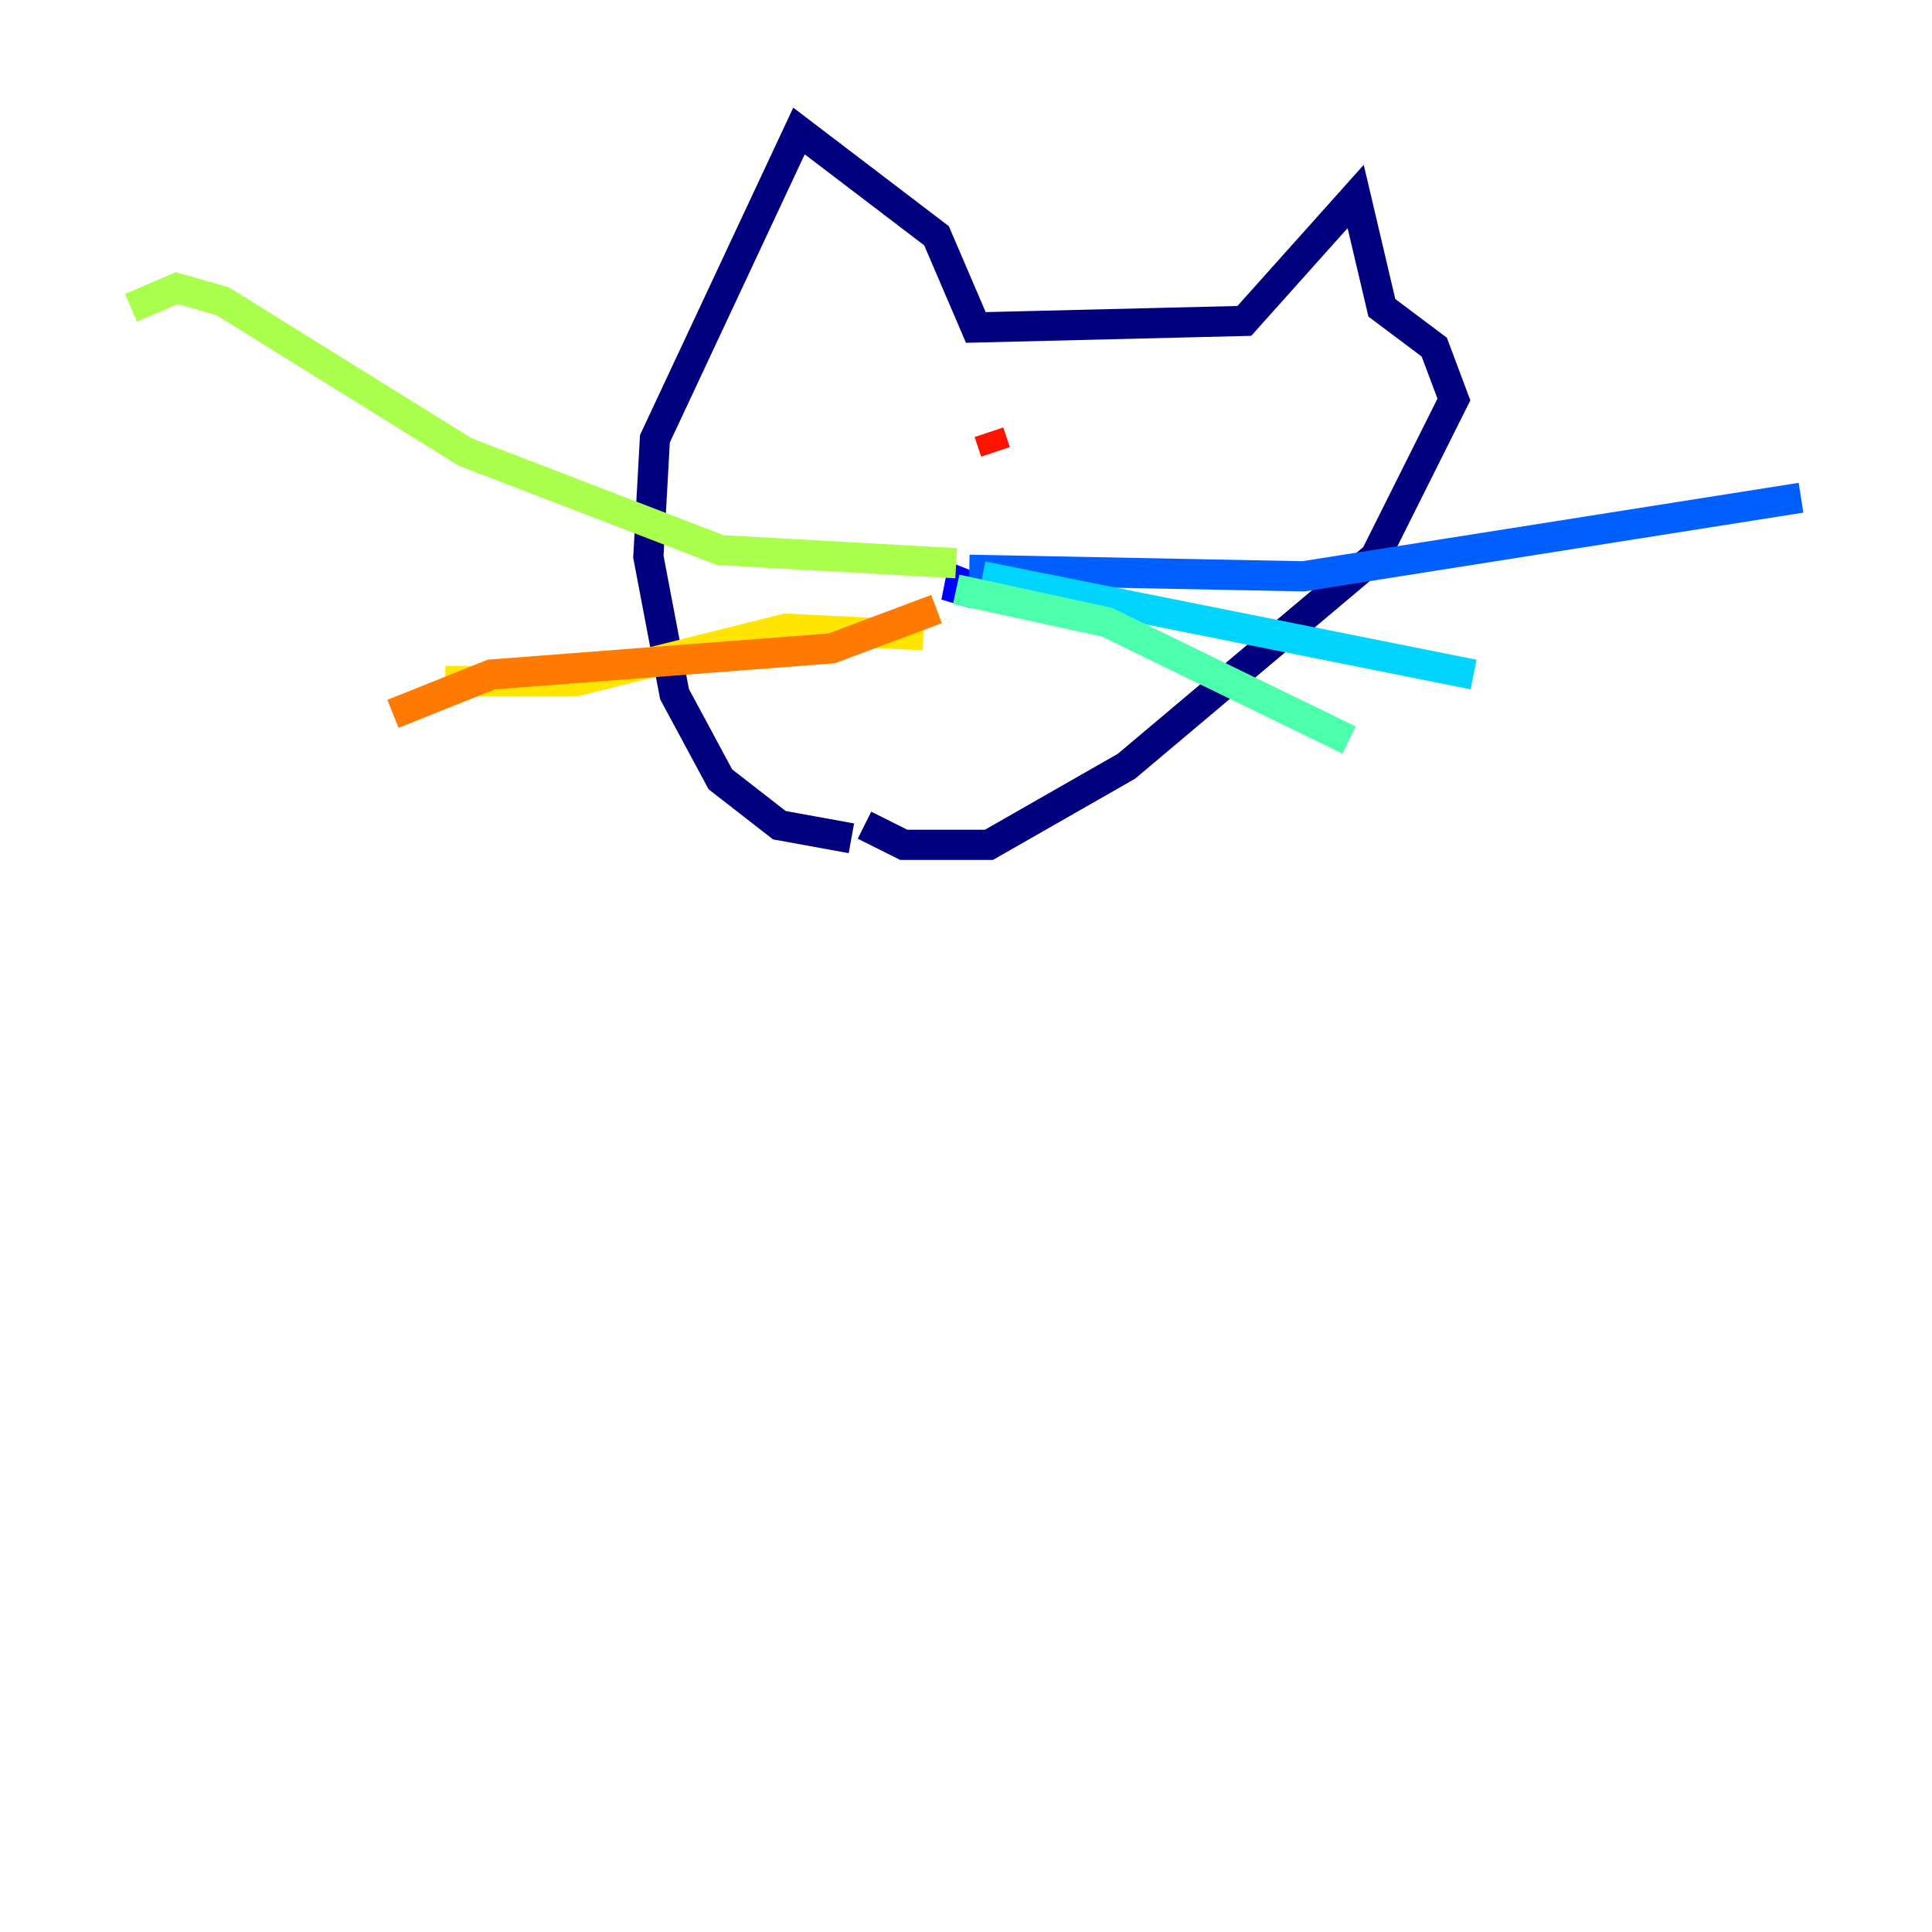 <?xml version="1.0" encoding="utf-8" ?>
<svg baseProfile="tiny" height="128" version="1.2" viewBox="0,0,128,128" width="128" xmlns="http://www.w3.org/2000/svg" xmlns:ev="http://www.w3.org/2001/xml-events" xmlns:xlink="http://www.w3.org/1999/xlink"><defs /><polyline fill="none" points="56.407,55.539 51.634,54.671 47.729,51.634 44.691,45.993 42.956,36.881 43.39,29.071 52.936,8.678 62.047,15.62 64.651,21.695 82.441,21.261 89.817,13.017 91.552,20.393 95.024,22.997 96.325,26.468 91.119,36.881 74.63,50.766 65.519,55.973 59.878,55.973 57.275,54.671" stroke="#00007f" stroke-width="2" /><polyline fill="none" points="63.783,37.749 63.349,39.919 64.217,37.749" stroke="#0000fe" stroke-width="2" /><polyline fill="none" points="64.217,37.749 86.346,38.183 119.322,32.976" stroke="#0060ff" stroke-width="2" /><polyline fill="none" points="65.085,38.183 97.627,44.691" stroke="#00d4ff" stroke-width="2" /><polyline fill="none" points="63.349,39.051 73.329,41.22 89.383,49.031" stroke="#4cffaa" stroke-width="2" /><polyline fill="none" points="63.349,37.315 47.729,36.447 30.807,29.939 14.752,19.959 11.715,19.091 8.678,20.393" stroke="#aaff4c" stroke-width="2" /><polyline fill="none" points="61.18,42.088 52.068,41.654 38.183,45.125 29.505,45.125" stroke="#ffe500" stroke-width="2" /><polyline fill="none" points="62.047,40.352 55.105,42.956 32.542,44.691 26.034,47.295" stroke="#ff7a00" stroke-width="2" /><polyline fill="none" points="65.519,28.637 65.953,29.939" stroke="#fe1200" stroke-width="2" /><polyline fill="none" points="73.763,29.505 73.763,29.505" stroke="#7f0000" stroke-width="2" /></svg>